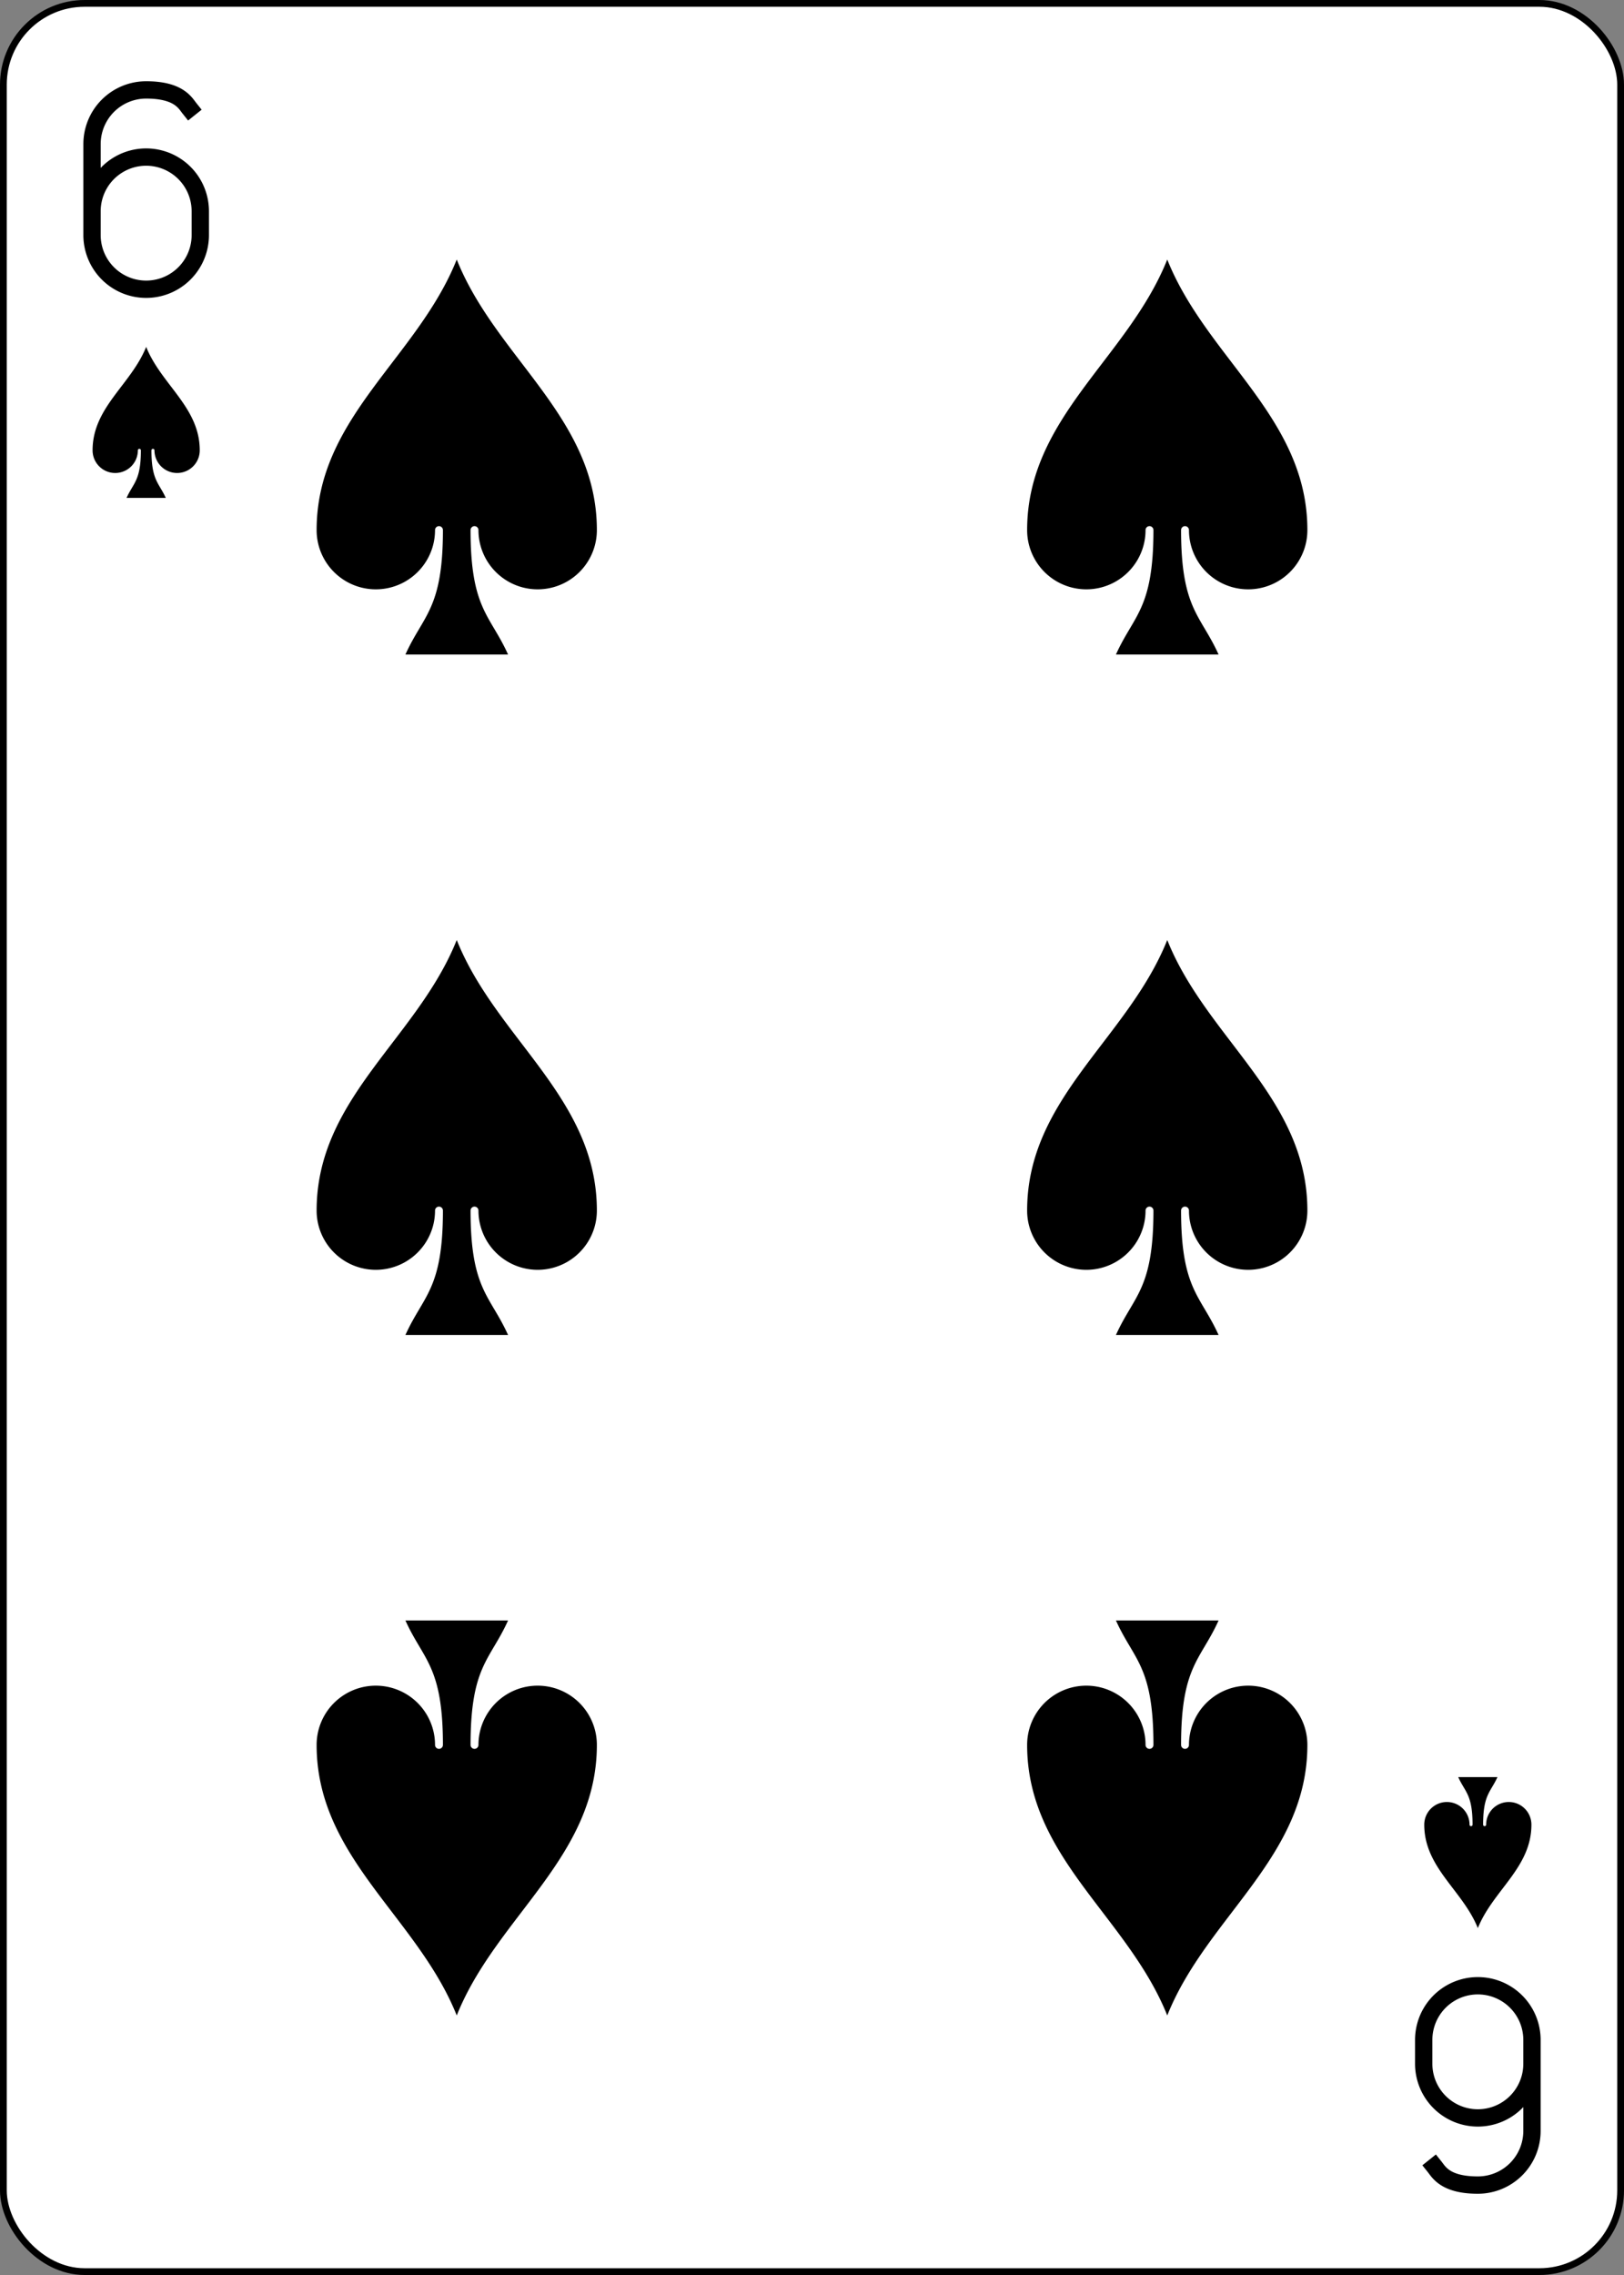 <?xml version="1.0" encoding="UTF-8" standalone="no"?>
<svg xmlns="http://www.w3.org/2000/svg" xmlns:xlink="http://www.w3.org/1999/xlink" class="card" face="6S" height="3.5in"
     preserveAspectRatio="none" viewBox="-120 -168 240 336" width="2.5in">
    <rect x="-120" y="-168" width="240" height="336" fill="#808080" stroke="none"/>
    <defs>
        <symbol id="SS6" viewBox="-600 -600 1200 1200" preserveAspectRatio="xMinYMid">
            <path d="M0 -500C100 -250 355 -100 355 185A150 150 0 0 1 55 185A10 10 0 0 0 35 185C35 385 85 400 130 500L-130 500C-85 400 -35 385 -35 185A10 10 0 0 0 -55 185A150 150 0 0 1 -355 185C-355 -100 -100 -250 0 -500Z"
                  fill="black"></path>
        </symbol>
        <symbol id="VS6" viewBox="-500 -500 1000 1000" preserveAspectRatio="xMinYMid">
            <path d="M-250 100A250 250 0 0 1 250 100L250 210A250 250 0 0 1 -250 210L-250 -210A250 250 0 0 1 0 -460C150 -460 180 -400 200 -375"
                  stroke="black" stroke-width="80" stroke-linecap="square" stroke-miterlimit="1.5" fill="none"></path>
        </symbol>
    </defs>
    <rect width="239" height="335" x="-119.5" y="-167.5" rx="12" ry="12" fill="white" stroke="black"></rect>
    <use xlink:href="#VS6" height="32" width="32" x="-114.4" y="-156"></use>
    <use xlink:href="#SS6" height="26.769" width="26.769" x="-111.784" y="-119"></use>
    <use xlink:href="#SS6" height="70" width="70" x="-87.501" y="-135.501"></use>
    <use xlink:href="#SS6" height="70" width="70" x="17.501" y="-135.501"></use>
    <use xlink:href="#SS6" height="70" width="70" x="-87.501" y="-35"></use>
    <use xlink:href="#SS6" height="70" width="70" x="17.501" y="-35"></use>
    <g transform="rotate(180)">
        <use xlink:href="#VS6" height="32" width="32" x="-114.4" y="-156"></use>
        <use xlink:href="#SS6" height="26.769" width="26.769" x="-111.784" y="-119"></use>
        <use xlink:href="#SS6" height="70" width="70" x="-87.501" y="-135.501"></use>
        <use xlink:href="#SS6" height="70" width="70" x="17.501" y="-135.501"></use>
    </g>
</svg>